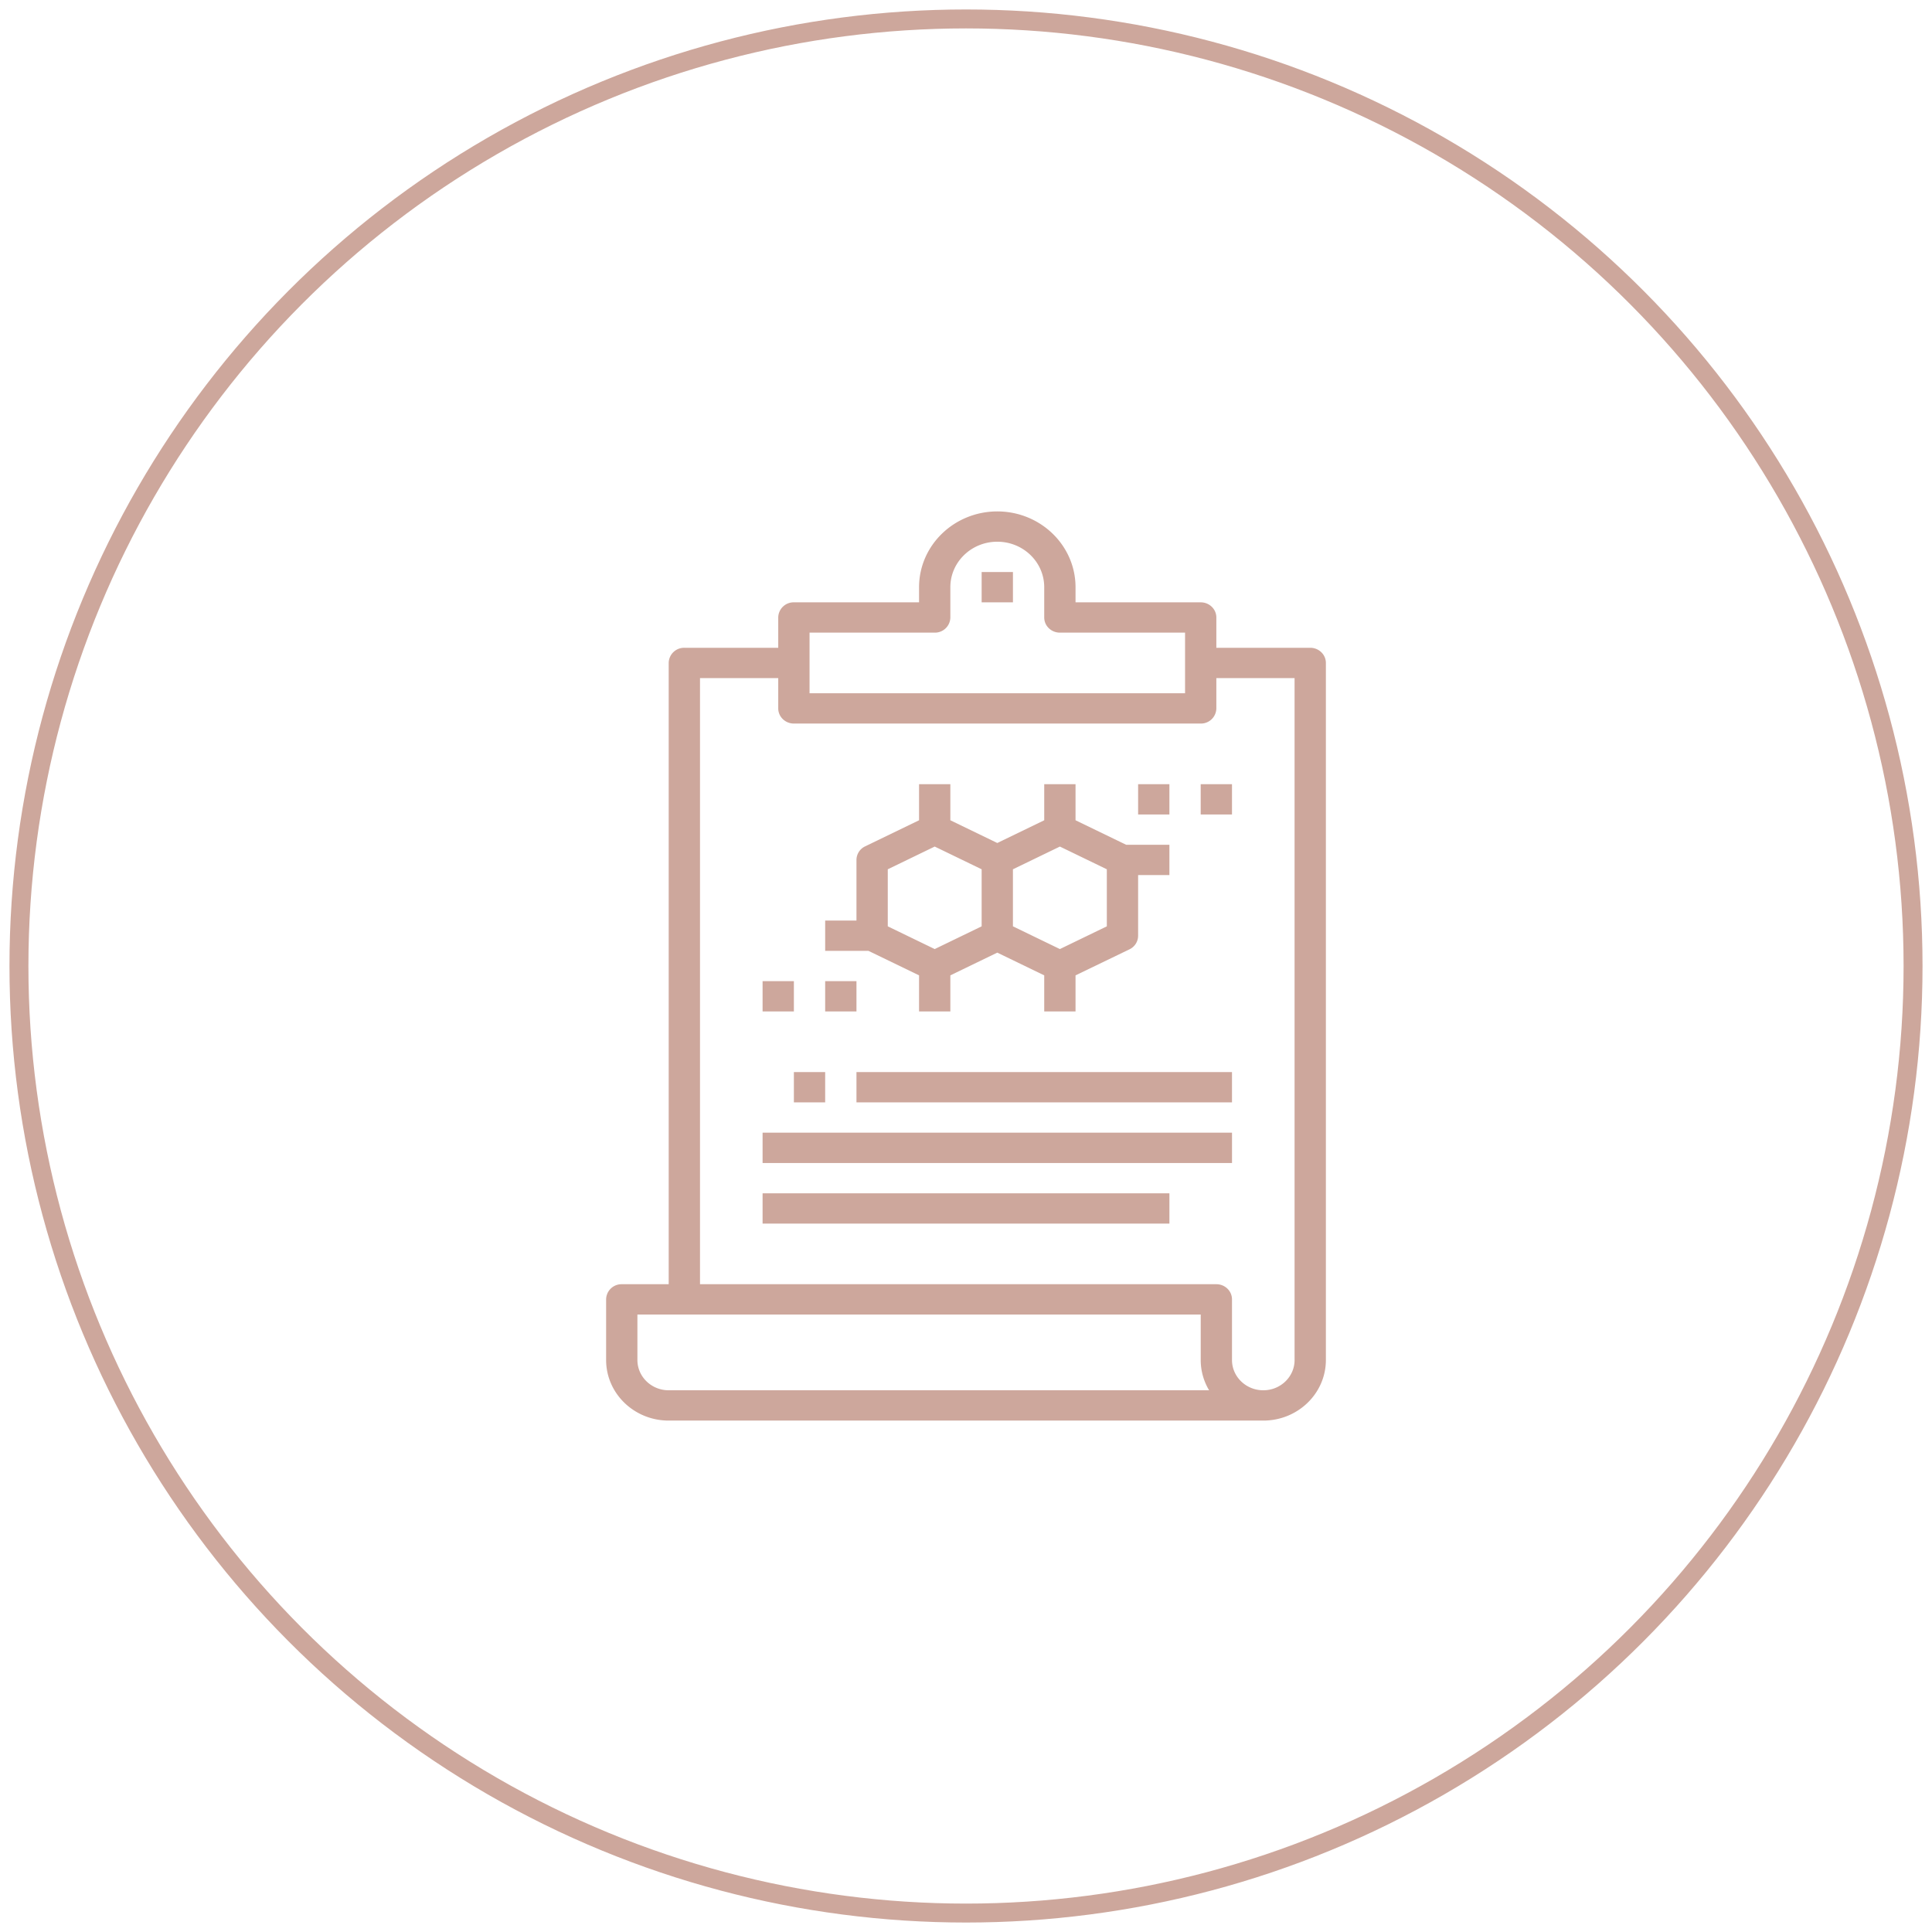 <svg xmlns="http://www.w3.org/2000/svg" xmlns:xlink="http://www.w3.org/1999/xlink" width="102" height="102" viewBox="0 0 102 102">
    <defs>
        <circle id="a" cx="50" cy="50" r="50"/>
    </defs>
    <g fill="none" fill-rule="evenodd" transform="translate(1 1)">
        <mask id="b" fill="#fff">
            <use xlink:href="#a"/>
        </mask>
        <use stroke="#CDA79C" xlink:href="#a"/>
        <g fill="#CDA79C" mask="url(#b)">
            <path fill-rule="nonzero" d="M68.174 33.2h-4.957v-1.6c0-.442-.37-.8-.826-.8h-6.608V30c-.003-2.208-1.85-3.997-4.13-4-2.28.003-4.129 1.792-4.131 4v.8h-6.609a.813.813 0 0 0-.826.8v1.6H35.13a.813.813 0 0 0-.826.8v32.8h-2.478a.813.813 0 0 0-.826.8v3.2c0 1.767 1.48 3.2 3.304 3.2h31.392C67.52 74 69 72.567 69 70.8V34c0-.442-.37-.8-.826-.8zm-26.435-.8h6.609a.813.813 0 0 0 .826-.8V30c0-1.325 1.11-2.4 2.478-2.4 1.369 0 2.478 1.075 2.478 2.4v1.6c0 .442.37.8.827.8h6.608v3.2H41.74v-3.2zm-7.435 40c-.912 0-1.652-.716-1.652-1.6v-2.4h29.74v2.4a3.1 3.1 0 0 0 .443 1.6h-28.53zm33.044-1.6c0 .884-.74 1.6-1.652 1.6-.913 0-1.653-.716-1.653-1.6v-3.2c0-.442-.37-.8-.826-.8h-27.26v-32h4.13v1.6c0 .442.37.8.826.8h21.478a.813.813 0 0 0 .826-.8v-1.6h4.13v36z"/>
            <path d="M50.826 29.2h1.652v1.6h-1.652z"/>
            <path fill-rule="nonzero" d="M58.456 43.6l-2.673-1.294V40.4H54.13v1.906l-2.478 1.2-2.478-1.2V40.4h-1.652v1.906l-2.848 1.378a.798.798 0 0 0-.457.716v3.2h-1.652v1.6h2.284l2.673 1.294V52.4h1.652v-1.906l2.478-1.2 2.478 1.2V52.4h1.653v-1.906l2.847-1.374a.798.798 0 0 0 .457-.72v-3.2h1.652v-1.6h-2.283zm-7.63 4.306l-2.478 1.2-2.478-1.2v-3.012l2.478-1.2 2.478 1.2v3.012zm6.609 0l-2.478 1.2-2.479-1.2v-3.012l2.479-1.2 2.478 1.2v3.012z"/>
            <path d="M59.087 40.4h1.652V42h-1.652zM62.391 40.4h1.652V42h-1.652zM42.565 50.8h1.652v1.6h-1.652zM39.261 50.8h1.652v1.6h-1.652zM39.261 58.8h24.783v1.6H39.261zM39.261 62h21.478v1.6H39.261zM44.217 55.6h19.826v1.6H44.217zM40.913 55.6h1.652v1.6h-1.652z"/>
        </g>
    </g>
</svg>
